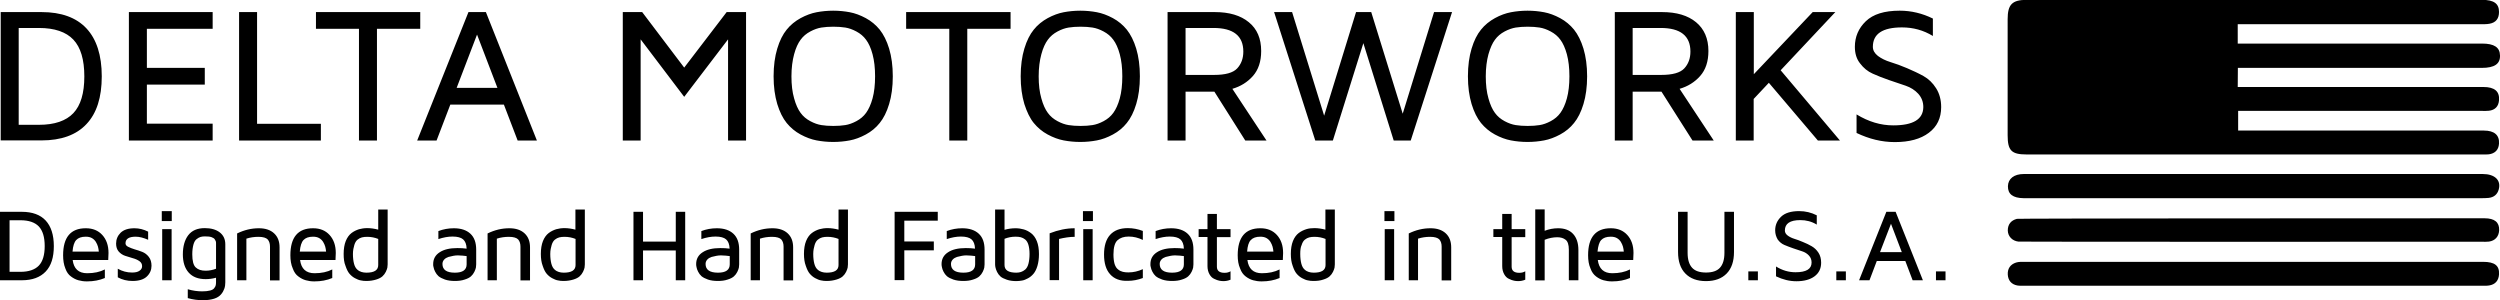 <svg xmlns="http://www.w3.org/2000/svg" width="1778.7" height="213.7" viewBox="0 0 1778.7 213.7"><path d="M1592.1 31h173.8c8.7 0 12.7 2.7 12.8 8.5.2 6-4 8.8-12.9 8.8h-173.6l-.1 13.6h174.8c7.9 0 11.6 3.1 11.1 9.4-.3 4.4-2.8 7-7.2 7.5-1.6.2-3.3.1-5 .1h-173.4v14h174.9c7.4 0 11.1 3.3 10.7 9.3-.3 4.5-2.9 7-7.2 7.6-1.6.2-3.3.1-5 .1h-323.9c-10.8 0-13.5-2.8-13.5-13.7V13.7c0-10.5 3.2-13.8 13.6-13.8h323.9c8.4 0 12.1 2.6 12.1 8.6 0 4.7-2.2 7.6-6.8 8.4-2.1.4-4.3.3-6.5.3h-172.6V31zM1440.7 203.3c-1.8 0-3.7.1-5.5-.2-4.1-.8-6.4-3.5-6.7-7.6-.3-4.3 1.8-7.4 5.9-8.7 1.9-.6 4-.5 5.9-.5h326.4c8.3 0 11.7 2.7 11.3 9-.3 4.4-2.7 7.1-7 7.8-1.8.3-3.7.2-5.5.2h-324.8zM1436.1 171.9c-4.4-.5-7.5-3.7-7.6-7.9 0-4.4 2.3-7.2 6.5-8.3 1.3-.3 223.1-.4 332.7-.4 7.2 0 10.6 2.9 10.4 8.5-.2 4.5-2.9 7.5-7.3 8.1-1.6.2-3.3.1-5 .1-54.1 0-328.1.1-329.7-.1zM1439.7 141c-7.5-.1-11.2-2.9-11.1-8.5.1-5.3 4.3-8.7 11.3-8.7h326.5c8.6 0 13.2 4.4 11.4 11-1 3.6-3.5 5.6-7.2 6-1.8.2-3.7.2-5.5.2h-325.4zM.5 100V8.6h29.1c14 0 24.7 3.9 31.9 11.6s10.9 19.1 10.9 34.1-3.6 26.3-10.9 34c-7.2 7.7-17.9 11.6-32 11.6H.5zm12.8-11.2h14.4c11.1 0 19.3-2.8 24.5-8.3C57.4 75 60 66.3 60 54.4c0-12-2.6-20.7-7.8-26.2-5.2-5.5-13.4-8.3-24.5-8.3H13.3v68.9zM91.7 100V8.6h59.6v11.9h-46.8v27.8h41.2v11.9h-41.2V88h46.8v12H91.7zM170.1 100V8.6h12.8v79.5h45.4V100h-58.2zM224.8 20.5V8.6H299v11.9h-30.8V100h-12.8V20.5h-30.6zM296.8 100l36.5-91.4h12.4L382 100h-13.7l-9.8-25.6h-38.1l-9.8 25.6h-13.8zm28.1-37.5h29l-14.5-37.9-14.5 37.9zM443.1 100V8.6h13.8l29.9 39.5L517 8.6h13.8V100H518V28l-31.2 40.9-31-40.9v72h-12.7zM553 74c-1.7-5.7-2.6-12.2-2.6-19.7s.9-14.1 2.6-19.7c1.7-5.7 4-10.2 6.7-13.5 2.7-3.4 6.1-6.1 9.9-8.2 3.9-2.1 7.7-3.5 11.4-4.2 3.7-.7 7.7-1.1 11.8-1.1 4.2 0 8.1.4 11.8 1.1 3.7.7 7.5 2.1 11.4 4.2 3.9 2.1 7.2 4.9 9.9 8.2 2.7 3.4 5 7.9 6.7 13.5 1.7 5.7 2.6 12.2 2.6 19.7s-.9 14.1-2.6 19.7c-1.7 5.7-4 10.2-6.7 13.5-2.7 3.4-6 6.1-9.9 8.2-3.9 2.1-7.7 3.5-11.4 4.2-3.7.7-7.6 1.1-11.8 1.1-4.2 0-8.1-.4-11.8-1.1-3.7-.7-7.5-2.1-11.4-4.2-3.9-2.1-7.2-4.9-9.9-8.2-2.7-3.3-5-7.9-6.7-13.5zm12-35.4c-1.2 4.4-1.9 9.7-1.9 15.7s.6 11.2 1.9 15.7c1.2 4.4 2.8 7.9 4.6 10.3 1.8 2.5 4.1 4.4 6.9 5.9 2.8 1.5 5.4 2.4 7.9 2.8 2.4.4 5.3.6 8.5.6s6-.2 8.5-.6c2.5-.4 5.1-1.3 7.9-2.8 2.8-1.5 5.1-3.4 6.9-5.9 1.8-2.5 3.4-5.9 4.6-10.3 1.2-4.4 1.8-9.7 1.8-15.7s-.6-11.2-1.8-15.7-2.8-7.9-4.6-10.3c-1.8-2.5-4.1-4.4-6.9-5.9-2.8-1.5-5.4-2.4-7.9-2.8-2.5-.4-5.3-.6-8.5-.6s-6 .2-8.5.6c-2.5.4-5.1 1.3-7.9 2.8-2.8 1.5-5.1 3.4-6.9 5.9-1.8 2.4-3.4 5.8-4.6 10.3zM644.7 20.5V8.6H719v11.9h-30.8V100h-12.8V20.5h-30.7zM728.8 74c-1.7-5.7-2.6-12.2-2.6-19.7s.9-14.1 2.6-19.7c1.7-5.7 4-10.2 6.7-13.5 2.7-3.4 6.1-6.1 9.9-8.2 3.9-2.1 7.7-3.5 11.4-4.2 3.7-.7 7.7-1.1 11.8-1.1 4.2 0 8.1.4 11.8 1.1 3.7.7 7.5 2.1 11.4 4.2 3.9 2.1 7.2 4.9 9.9 8.2 2.7 3.4 5 7.9 6.7 13.5 1.7 5.7 2.6 12.2 2.6 19.7s-.9 14.1-2.6 19.7c-1.7 5.7-4 10.2-6.7 13.5-2.7 3.4-6 6.1-9.9 8.2-3.9 2.1-7.7 3.5-11.4 4.2-3.7.7-7.6 1.1-11.8 1.1-4.2 0-8.1-.4-11.8-1.1-3.7-.7-7.5-2.1-11.4-4.2-3.9-2.1-7.2-4.9-9.9-8.2-2.7-3.3-4.9-7.9-6.7-13.5zm12.1-35.4c-1.2 4.4-1.9 9.7-1.9 15.7s.6 11.2 1.9 15.7c1.2 4.4 2.8 7.9 4.6 10.3 1.8 2.5 4.1 4.4 6.9 5.9 2.8 1.5 5.4 2.4 7.9 2.8 2.4.4 5.3.6 8.5.6s6-.2 8.5-.6c2.5-.4 5.1-1.3 7.9-2.8 2.8-1.5 5.1-3.4 6.9-5.9 1.8-2.5 3.4-5.9 4.6-10.3 1.2-4.4 1.8-9.7 1.8-15.7s-.6-11.2-1.8-15.7-2.8-7.9-4.6-10.3c-1.8-2.5-4.1-4.4-6.9-5.9-2.8-1.5-5.4-2.4-7.9-2.8-2.5-.4-5.3-.6-8.5-.6s-6 .2-8.5.6c-2.5.4-5.1 1.3-7.9 2.8-2.8 1.5-5.1 3.4-6.9 5.9-1.8 2.4-3.4 5.8-4.6 10.3zM830.7 100V8.6h33.7c10.2 0 18.3 2.4 24.1 7.2 5.9 4.8 8.8 11.6 8.8 20.5 0 7.5-2 13.4-5.9 17.8-3.9 4.4-8.8 7.4-14.6 9.1l24.3 36.8H886l-22-34.8h-20.5V100h-12.8zm12.8-46.7h20.4c7.9 0 13.4-1.5 16.3-4.6 2.9-3.1 4.4-7.1 4.4-12 0-11.2-7.1-16.8-21.2-16.8h-19.9v33.4zM906.5 8.6h12.8l22.8 73.7 22.7-73.7h10.8L998 80.9l22.3-72.3h12.8l-29.4 91.4h-12.1L970 30.7 948.3 100h-12.5L906.5 8.6zM1047 74c-1.7-5.7-2.6-12.2-2.6-19.7s.9-14.1 2.6-19.7c1.7-5.7 4-10.2 6.7-13.5 2.7-3.4 6.1-6.1 9.9-8.2s7.7-3.5 11.4-4.2c3.7-.7 7.7-1.1 11.8-1.1 4.2 0 8.1.4 11.8 1.1 3.7.7 7.5 2.1 11.4 4.2s7.2 4.9 9.9 8.2c2.7 3.4 5 7.9 6.7 13.5 1.7 5.7 2.6 12.2 2.6 19.7s-.9 14.1-2.6 19.7c-1.7 5.7-4 10.2-6.7 13.5-2.7 3.4-6 6.1-9.9 8.2-3.9 2.1-7.7 3.5-11.4 4.2-3.7.7-7.6 1.1-11.8 1.1-4.2 0-8.1-.4-11.8-1.1-3.7-.7-7.5-2.1-11.4-4.2-3.9-2.1-7.2-4.9-9.9-8.2-2.7-3.3-5-7.9-6.7-13.5zm12-35.4c-1.2 4.4-1.9 9.7-1.9 15.7s.6 11.2 1.9 15.7c1.2 4.4 2.8 7.9 4.6 10.3 1.8 2.5 4.1 4.4 6.9 5.9 2.8 1.5 5.4 2.4 7.9 2.8 2.5.4 5.3.6 8.5.6s6-.2 8.5-.6c2.5-.4 5.1-1.3 7.9-2.8 2.8-1.5 5.1-3.4 6.9-5.9 1.8-2.5 3.4-5.9 4.6-10.3 1.2-4.4 1.8-9.7 1.8-15.7s-.6-11.2-1.8-15.7c-1.2-4.4-2.8-7.9-4.6-10.3-1.8-2.5-4.1-4.4-6.9-5.9-2.8-1.5-5.4-2.4-7.9-2.8-2.5-.4-5.3-.6-8.5-.6s-6 .2-8.5.6c-2.4.4-5.1 1.3-7.9 2.8-2.8 1.5-5.1 3.4-6.9 5.9-1.8 2.4-3.3 5.8-4.6 10.3zM1148.9 100V8.6h33.7c10.2 0 18.3 2.4 24.1 7.2s8.8 11.6 8.8 20.5c0 7.5-2 13.4-5.9 17.8-3.9 4.4-8.8 7.4-14.6 9.1l24.3 36.8h-15.1l-22.1-34.8h-20.5V100h-12.7zm12.7-46.7h20.4c7.9 0 13.4-1.5 16.3-4.6 2.9-3.1 4.4-7.1 4.4-12 0-11.2-7.1-16.8-21.2-16.8h-19.9v33.4zM1235 100V8.6h12.8v44.2l41.9-44.2h16.1L1266.9 50l42.2 50h-15.7l-34.9-41.1-10.8 11.5V100H1235zM1319.7 33.3c0-7.1 2.6-13.2 7.8-18.2 5.2-5 13.2-7.5 24.1-7.5 8.2 0 16.1 1.9 23.6 5.6v12.4c-6.7-4.1-14-6.1-22-6.1-13.8 0-20.7 4.6-20.7 13.8 0 2.5 1.2 4.6 3.6 6.5 2.4 1.8 5.4 3.3 9 4.4 3.6 1.1 7.5 2.5 11.7 4.3 4.2 1.8 8.1 3.6 11.7 5.6 3.6 2 6.6 4.9 9 8.7 2.4 3.8 3.6 8.3 3.6 13.4 0 7.8-2.9 13.9-8.8 18.3-5.8 4.4-13.9 6.6-24.2 6.6-9.2 0-18.2-2.2-27.2-6.5V81.4c8.5 5.2 17.2 7.8 26.1 7.8 14.2 0 21.3-4.3 21.4-13 0-3.7-1.2-6.8-3.6-9.5-2.4-2.6-5.4-4.5-8.9-5.7l-11.8-4c-4.3-1.5-8.2-3-11.7-4.6-3.6-1.6-6.5-4-9-7.3-2.5-3.1-3.7-7.1-3.7-11.8zM0 199.4v-48.7h15.5c7.5 0 13.2 2.1 17 6.2s5.8 10.2 5.8 18.2-1.9 14-5.8 18.1-9.5 6.2-17 6.2H0zm6.8-6h7.7c5.9 0 10.3-1.5 13.1-4.4 2.8-2.9 4.2-7.6 4.2-13.9 0-6.4-1.4-11-4.2-14-2.8-2.9-7.1-4.4-13.1-4.4H6.8v36.7zM44.9 181.6c0-12.8 5.4-19.2 16.1-19.2h.1c4.9 0 8.8 1.6 11.7 4.8 2.9 3.2 4.4 7.4 4.4 12.8 0 1.7-.1 3.4-.2 5H51.7c.8 6.2 4.2 9.4 10.3 9.4 4.9 0 9.1-.9 12.6-2.7v6.1c-3.8 1.6-8 2.4-12.7 2.4h-.2c-2.1 0-4.1-.3-5.9-.8-1.8-.5-3.6-1.4-5.3-2.7-1.7-1.2-3.1-3.1-4-5.7-1.1-2.7-1.6-5.8-1.6-9.4zm6.7-2.6h18.7c-.1-1.2-.3-2.4-.6-3.5s-.8-2.2-1.5-3.4c-.7-1.1-1.6-2-2.8-2.7-1.2-.7-2.7-1-4.4-1-3.1 0-5.3.8-6.8 2.4-1.4 1.5-2.3 4.3-2.6 8.2zM82.6 173.3c0-3 1.1-5.6 3.2-7.7 2.2-2.1 5.4-3.2 9.9-3.2 3.3 0 6.5.8 9.7 2.4v5.8c-3.2-1.4-6.1-2.2-8.9-2.2-4.8 0-7.2 1.6-7.2 4.7 0 1 .6 1.9 1.9 2.5s2.8 1.3 4.6 1.8c1.8.5 3.6 1.1 5.4 1.8 1.8.7 3.4 1.9 4.7 3.6 1.3 1.7 1.9 3.8 1.9 6.3 0 2.9-1.1 5.5-3.3 7.6-2.2 2.1-5.6 3.2-10.2 3.2-3.9 0-7.4-.9-10.5-2.6v-6.1c3.2 1.8 6.5 2.7 10.1 2.7h.1c2.3 0 4.1-.4 5.3-1.3 1.2-.8 1.8-1.9 1.8-3.2 0-1.5-.6-2.7-1.9-3.6-1.3-.9-2.8-1.6-4.7-2.1-1.8-.5-3.7-1.1-5.5-1.7-1.8-.6-3.4-1.7-4.6-3.1-1.2-1.4-1.8-3.3-1.8-5.6zM115.1 157.3v-7.1h7.1v7.1h-7.1zm.3 42.1V163h6.7v36.4h-6.7zM130.1 180.9c0-5.6 1.3-10.2 3.8-13.5 2.6-3.4 6.5-5.1 11.8-5.1 4.4 0 8 1 10.6 3s4 4.8 4 8.5v27.1c0 1.6-.2 3.1-.7 4.5s-1.2 2.7-2.3 4c-1.1 1.3-2.7 2.4-4.9 3.1-2.2.7-4.9 1.1-8 1.1-3.7 0-7.3-.5-10.8-1.5v-6.3c3.4 1 6.9 1.5 10.2 1.5 2.3 0 4.2-.2 5.7-.6 1.5-.4 2.5-1 3-1.8.6-.8.9-1.4 1-2 .1-.5.2-1.2.2-2.1v-3.2c-2.5.7-4.9 1-7.4 1-5.2 0-9.2-1.5-12-4.6s-4.2-7.4-4.2-13.1zm6.7 0c0 4.7.8 7.9 2.5 9.4 1.7 1.6 4 2.3 7 2.3 2.6 0 5.1-.5 7.4-1.4v-17.9c0-.5 0-1-.1-1.4-.1-.4-.4-.9-.8-1.6s-1.3-1.2-2.4-1.6c-1.2-.4-2.7-.5-4.6-.5-1.2 0-2.3.1-3.2.4-.9.3-1.8.8-2.8 1.6-1 .8-1.7 2.1-2.2 3.9-.5 1.9-.8 4.1-.8 6.8zM168.7 199.4v-33.3c5.1-2.5 10.2-3.7 15.5-3.7 4.6 0 8.2 1.2 10.8 3.6 2.6 2.4 3.9 5.7 3.9 10v23.5h-6.8v-24c0-2.1-.5-3.8-1.6-5.1-1.1-1.2-3.3-1.9-6.6-1.9-3 0-5.8.4-8.6 1.3v29.6h-6.6zM206.6 181.6c0-12.8 5.4-19.2 16.1-19.2h.1c4.9 0 8.8 1.6 11.7 4.8 2.9 3.2 4.4 7.4 4.4 12.8 0 1.7-.1 3.4-.2 5h-25.2c.8 6.2 4.2 9.4 10.3 9.4 4.9 0 9.1-.9 12.6-2.7v6.1c-3.8 1.6-8 2.4-12.7 2.4h-.2c-2.1 0-4.1-.3-5.9-.8-1.8-.5-3.6-1.4-5.3-2.7-1.7-1.2-3.1-3.1-4-5.7-1.2-2.7-1.7-5.8-1.7-9.4zm6.7-2.6H232c-.1-1.2-.3-2.4-.6-3.5s-.8-2.2-1.5-3.4c-.7-1.1-1.6-2-2.8-2.7-1.2-.7-2.7-1-4.4-1-3.1 0-5.3.8-6.8 2.4-1.4 1.5-2.3 4.3-2.6 8.2zM244.5 180.7c0-3.6.5-6.7 1.5-9.2 1-2.5 2.4-4.4 4.1-5.7 1.7-1.3 3.5-2.1 5.3-2.7 1.8-.5 3.8-.8 5.9-.8 2.6 0 5.2.4 7.8 1.1v-14.3h6.7v39c0 .8-.1 1.6-.2 2.3-.2.8-.5 1.8-1.1 3-.6 1.2-1.4 2.3-2.4 3.2-1 .9-2.5 1.7-4.5 2.3s-4.3 1-6.9 1c-1.4 0-2.8-.1-4-.4-1.3-.2-2.7-.8-4.2-1.6s-2.8-1.9-3.9-3.2c-1.1-1.3-2-3.2-2.8-5.6-1-2.4-1.3-5.2-1.3-8.4zm6.6 0c0 2.8.3 5.1.8 7 .5 1.9 1.3 3.2 2.3 4.1s2 1.4 3 1.7c1 .3 2.1.5 3.5.5 5.6 0 8.4-1.8 8.4-5.4V170c-2.5-1-5.1-1.5-7.8-1.5-1.4 0-2.7.1-3.8.4-1.1.3-2.1.8-3.1 1.6s-1.8 2.1-2.3 3.8-1 3.8-1 6.4zM308.2 187.9c0-3.6 1.5-6.4 4.6-8.4 3-2 7.2-3 12.6-3 2.3 0 4.5.1 6.6.4-.1-3.1-1-5.3-2.5-6.6-1.5-1.3-4-2-7.5-2-3.2 0-6.5.6-10.1 1.8v-5.7c3.4-1.3 7.1-2 11-2 5.1 0 9 1.3 11.8 3.9 2.8 2.6 4.1 6.4 4.1 11.3v10.5c0 .8-.1 1.6-.2 2.3-.2.8-.5 1.8-1.1 3-.6 1.2-1.4 2.3-2.4 3.2-1 .9-2.5 1.7-4.5 2.3-2 .7-4.3 1-6.9 1-2.7 0-5-.3-7.1-1-2-.7-3.5-1.5-4.6-2.4-1-.9-1.8-2-2.4-3.2-.6-1.2-1-2.3-1.1-3.1-.3-.7-.3-1.5-.3-2.3zm6.6-.1c0 4.1 2.9 6.2 8.8 6.2h.1c5.5 0 8.3-2 8.3-5.9v-5.9c-1.8-.3-3.9-.4-6.3-.5-1 0-2 .1-3.1.3-1.1.2-2.2.5-3.5.8-1.2.4-2.3 1-3.1 1.9-.8.9-1.2 1.9-1.2 3.1zM346.9 199.4v-33.3c5.1-2.5 10.2-3.7 15.5-3.7 4.6 0 8.2 1.2 10.8 3.6 2.6 2.4 3.9 5.7 3.9 10v23.5h-6.8v-24c0-2.1-.5-3.8-1.6-5.1-1.1-1.2-3.3-1.9-6.6-1.9-3 0-5.8.4-8.6 1.3v29.6h-6.6zM384.8 180.7c0-3.6.5-6.7 1.5-9.2 1-2.5 2.4-4.4 4.1-5.7 1.7-1.3 3.5-2.1 5.3-2.7 1.8-.5 3.8-.8 5.9-.8 2.6 0 5.2.4 7.8 1.1v-14.3h6.7v39c0 .8-.1 1.6-.2 2.3-.2.8-.5 1.8-1.1 3-.6 1.2-1.4 2.3-2.4 3.2-1 .9-2.5 1.7-4.5 2.3s-4.3 1-6.9 1c-1.4 0-2.8-.1-4-.4-1.3-.2-2.7-.8-4.2-1.6s-2.8-1.9-3.9-3.2c-1.1-1.3-2-3.2-2.8-5.6-.9-2.4-1.3-5.2-1.3-8.4zm6.7 0c0 2.8.3 5.1.8 7 .5 1.9 1.3 3.2 2.3 4.1s2 1.4 3 1.7c1 .3 2.1.5 3.5.5 5.6 0 8.4-1.8 8.4-5.4V170c-2.5-1-5.1-1.5-7.8-1.5-1.4 0-2.7.1-3.8.4-1.1.3-2.1.8-3.1 1.6s-1.8 2.1-2.3 3.8-1 3.8-1 6.4zM450.7 199.4v-48.7h6.8v21.2h23.3v-21.2h6.7v48.7h-6.7v-21.2h-23.3v21.2h-6.8zM495.3 187.9c0-3.6 1.5-6.4 4.6-8.4 3-2 7.2-3 12.6-3 2.3 0 4.5.1 6.6.4-.1-3.1-1-5.3-2.5-6.6-1.5-1.3-4-2-7.5-2-3.2 0-6.5.6-10.1 1.8v-5.7c3.4-1.3 7.1-2 11-2 5.1 0 9 1.3 11.8 3.9 2.8 2.6 4.1 6.4 4.1 11.3v10.5c0 .8-.1 1.6-.2 2.3-.2.8-.5 1.8-1.1 3-.6 1.2-1.4 2.3-2.4 3.2-1 .9-2.5 1.7-4.5 2.3-2 .7-4.3 1-6.9 1-2.7 0-5-.3-7.1-1-2-.7-3.5-1.5-4.6-2.4-1-.9-1.8-2-2.4-3.2-.6-1.2-1-2.3-1.1-3.1-.2-.7-.3-1.5-.3-2.3zm6.7-.1c0 4.1 2.9 6.2 8.8 6.2h.1c5.5 0 8.3-2 8.3-5.9v-5.9c-1.8-.3-3.9-.4-6.3-.5-1 0-2 .1-3.1.3-1.1.2-2.2.5-3.5.8-1.2.4-2.3 1-3.1 1.9-.8.9-1.2 1.9-1.2 3.1zM534.1 199.4v-33.3c5.1-2.5 10.2-3.7 15.5-3.7 4.6 0 8.2 1.2 10.8 3.6 2.6 2.4 3.9 5.7 3.9 10v23.5h-6.8v-24c0-2.1-.5-3.8-1.6-5.1-1.1-1.2-3.3-1.9-6.6-1.9-3 0-5.8.4-8.6 1.3v29.6h-6.6zM572 180.7c0-3.6.5-6.7 1.5-9.2 1-2.5 2.4-4.4 4.1-5.7 1.7-1.3 3.5-2.1 5.3-2.7 1.8-.5 3.8-.8 5.9-.8 2.6 0 5.2.4 7.8 1.1v-14.3h6.7v39c0 .8-.1 1.6-.2 2.3-.2.8-.5 1.8-1.1 3-.6 1.2-1.4 2.3-2.4 3.2-1 .9-2.5 1.7-4.5 2.3s-4.3 1-6.9 1c-1.4 0-2.8-.1-4-.4-1.3-.2-2.7-.8-4.2-1.6s-2.8-1.9-3.9-3.2c-1.1-1.3-2-3.2-2.8-5.6-.9-2.4-1.3-5.2-1.3-8.4zm6.6 0c0 2.8.3 5.1.8 7 .5 1.9 1.3 3.2 2.3 4.1s2 1.4 3 1.7c1 .3 2.1.5 3.5.5 5.6 0 8.4-1.8 8.4-5.4V170c-2.5-1-5.1-1.5-7.8-1.5-1.4 0-2.7.1-3.8.4-1.1.3-2.1.8-3.1 1.6s-1.8 2.1-2.3 3.8-1 3.8-1 6.4zM636.5 199.4v-48.7h30.7v6.3h-23.8v14.8h21v6.3h-21v21.2h-6.9zM669.9 187.9c0-3.6 1.5-6.4 4.6-8.4 3-2 7.2-3 12.6-3 2.3 0 4.5.1 6.6.4-.1-3.1-1-5.3-2.5-6.6-1.5-1.3-4-2-7.5-2-3.2 0-6.5.6-10.1 1.8v-5.7c3.4-1.3 7.1-2 11-2 5.1 0 9 1.3 11.8 3.9 2.8 2.6 4.1 6.4 4.1 11.3v10.5c0 .8-.1 1.6-.2 2.3-.2.8-.5 1.8-1.1 3-.6 1.2-1.4 2.3-2.4 3.2-1 .9-2.5 1.7-4.5 2.3-2 .7-4.3 1-6.9 1-2.7 0-5-.3-7.1-1-2-.7-3.5-1.5-4.6-2.4-1-.9-1.8-2-2.4-3.2-.6-1.2-1-2.3-1.1-3.1-.2-.7-.3-1.5-.3-2.3zm6.7-.1c0 4.1 2.9 6.2 8.8 6.2h.1c5.5 0 8.3-2 8.3-5.9v-5.9c-1.8-.3-3.9-.4-6.3-.5-1 0-2 .1-3.1.3-1.1.2-2.2.5-3.5.8-1.2.4-2.3 1-3.1 1.9-.8.9-1.2 1.9-1.2 3.1zM708 188.2v-39.1h6.7v14.4c2.5-.7 5.1-1.1 7.8-1.1 2.1 0 4 .3 5.8.8 1.8.5 3.6 1.4 5.3 2.7 1.7 1.3 3.1 3.2 4.1 5.7 1 2.5 1.5 5.6 1.5 9.2 0 3.2-.4 6-1.1 8.4s-1.7 4.3-2.8 5.6c-1.1 1.3-2.4 2.4-3.9 3.2-1.5.8-2.9 1.4-4.2 1.6s-2.6.4-4 .4c-2.6 0-4.9-.3-6.9-1s-3.5-1.4-4.5-2.3-1.8-2-2.4-3.2c-.6-1.2-.9-2.2-1.1-3-.2-.8-.3-1.6-.3-2.3zm6.7.4c0 3.6 2.8 5.4 8.4 5.4 1.3 0 2.4-.2 3.3-.5 1-.3 2-.9 3-1.7 1-.9 1.8-2.2 2.3-4.1.5-1.9.8-4.2.8-7 0-2.6-.3-4.8-.8-6.5s-1.3-3-2.3-3.8c-1-.8-2-1.3-3.1-1.6-1.1-.3-2.3-.4-3.8-.4-2.7 0-5.3.5-7.8 1.5v18.7zM746.8 199.4V166c6.1-2.4 12-3.6 17.8-3.6v6.1c-3.6 0-7.3.6-11.1 1.5v29.3h-6.7zM770.5 157.3v-7.1h7.1v7.1h-7.1zm.2 42.1V163h6.7v36.4h-6.7zM789.8 195.1c-2.9-3.2-4.3-7.9-4.3-14s1.4-10.8 4.3-14c2.9-3.2 7.1-4.8 12.6-4.8 3.7 0 7.3.7 10.7 2v6.4c-3.3-1.6-6.6-2.4-10-2.4h-.1c-3.4 0-6 .9-7.9 2.6-1.9 1.7-2.9 5.1-2.9 10.2 0 2.7.3 4.9.8 6.7.6 1.8 1.4 3.1 2.5 3.9 1.1.9 2.2 1.4 3.4 1.7 1.1.3 2.5.4 4 .4 3.5 0 6.9-.8 10.2-2.3v6.3c-3.4 1.3-7 2-10.7 2-5.5.2-9.7-1.4-12.6-4.7zM818.5 187.9c0-3.6 1.5-6.4 4.6-8.4 3-2 7.2-3 12.6-3 2.3 0 4.5.1 6.6.4-.1-3.1-1-5.3-2.5-6.6-1.5-1.3-4-2-7.5-2-3.2 0-6.5.6-10.1 1.8v-5.7c3.4-1.3 7.1-2 11-2 5.1 0 9 1.3 11.8 3.9 2.8 2.6 4.1 6.4 4.1 11.3v10.5c0 .8-.1 1.6-.2 2.3-.2.8-.5 1.8-1.1 3-.6 1.2-1.4 2.3-2.4 3.2-1 .9-2.5 1.7-4.5 2.3-2 .7-4.3 1-6.9 1-2.7 0-5-.3-7.1-1-2-.7-3.5-1.5-4.6-2.4-1-.9-1.8-2-2.4-3.2-.6-1.2-1-2.3-1.1-3.1-.3-.7-.3-1.5-.3-2.3zm6.6-.1c0 4.1 2.9 6.2 8.8 6.2h.1c5.5 0 8.3-2 8.3-5.9v-5.9c-1.8-.3-3.9-.4-6.3-.5-1 0-2 .1-3.1.3-1.1.2-2.2.5-3.5.8-1.2.4-2.3 1-3.1 1.9-.8.9-1.2 1.9-1.2 3.1zM852.8 168.7V163h6.3v-10.8h6.7V163h9.7v5.7h-9.7v21.1c0 2.8 1.8 4.3 5.4 4.3h.1c1.7 0 3.1-.4 4.2-1.1v6c-1.7.7-3.3 1-5 1h-.2c-.9 0-1.8-.1-2.8-.3-1-.2-2.2-.6-3.6-1.3-1.4-.6-2.5-1.7-3.4-3.3-.9-1.6-1.4-3.5-1.4-5.8v-20.7h-6.3zM880.6 181.6c0-12.8 5.4-19.2 16.1-19.2h.1c4.9 0 8.8 1.6 11.7 4.8 2.9 3.2 4.4 7.4 4.4 12.8 0 1.7-.1 3.4-.2 5h-25.2c.8 6.2 4.2 9.4 10.3 9.4 4.9 0 9.1-.9 12.6-2.7v6.1c-3.8 1.6-8 2.4-12.7 2.4h-.2c-2.1 0-4.1-.3-5.9-.8-1.8-.5-3.6-1.4-5.3-2.7s-3.1-3.1-4-5.7c-1.2-2.7-1.7-5.8-1.7-9.4zm6.7-2.6H906c-.1-1.2-.3-2.4-.6-3.5s-.8-2.2-1.5-3.4c-.7-1.1-1.6-2-2.8-2.7-1.2-.7-2.7-1-4.4-1-3.1 0-5.3.8-6.8 2.4-1.5 1.5-2.3 4.3-2.6 8.2zM918.4 180.7c0-3.6.5-6.7 1.5-9.2 1-2.5 2.4-4.4 4.1-5.7s3.5-2.1 5.3-2.7 3.8-.8 5.9-.8c2.6 0 5.2.4 7.8 1.1v-14.3h6.7v39c0 .8-.1 1.6-.2 2.3-.2.8-.5 1.8-1.1 3-.6 1.2-1.4 2.3-2.4 3.2-1 .9-2.5 1.7-4.5 2.3-2 .7-4.3 1-6.9 1-1.4 0-2.8-.1-4-.4-1.3-.2-2.7-.8-4.2-1.6s-2.8-1.9-3.9-3.2c-1.1-1.3-2-3.2-2.8-5.6-.9-2.4-1.3-5.2-1.3-8.4zm6.7 0c0 2.8.3 5.1.8 7 .5 1.9 1.3 3.2 2.3 4.1s2 1.4 3 1.7c1 .3 2.1.5 3.5.5 5.6 0 8.4-1.8 8.4-5.4V170c-2.5-1-5.1-1.5-7.8-1.5-1.4 0-2.7.1-3.8.4-1.1.3-2.1.8-3.1 1.6s-1.8 2.1-2.3 3.8c-.8 1.6-1 3.8-1 6.4zM985 157.3v-7.1h7.1v7.1H985zm.2 42.1V163h6.7v36.4h-6.7zM1002.3 199.4v-33.3c5.1-2.5 10.2-3.7 15.5-3.7 4.6 0 8.2 1.2 10.8 3.6 2.6 2.4 3.9 5.7 3.9 10v23.5h-6.8v-24c0-2.1-.5-3.8-1.6-5.1-1.1-1.2-3.3-1.9-6.6-1.9-3 0-5.8.4-8.6 1.3v29.6h-6.6zM1062.5 168.7V163h6.3v-10.8h6.7V163h9.7v5.7h-9.7v21.1c0 2.8 1.8 4.3 5.4 4.3h.1c1.7 0 3.1-.4 4.2-1.1v6c-1.7.7-3.3 1-5 1h-.2c-.9 0-1.8-.1-2.8-.3-1-.2-2.2-.6-3.6-1.3-1.4-.6-2.5-1.7-3.4-3.3s-1.4-3.5-1.4-5.8v-20.7h-6.3zM1092.3 199.4V149h6.7v15.2c3.1-1.2 6.3-1.8 9.6-1.8 4.5 0 8.1 1.3 10.6 4s3.8 6.5 3.8 11.5v21.5h-6.8v-21.7c0-3.6-.8-6-2.3-7.1-1.5-1.2-3.5-1.8-5.9-1.8-3 0-6 .6-9 1.8v28.9h-6.7zM1129.9 181.6c0-12.8 5.4-19.2 16.1-19.2h.1c4.9 0 8.8 1.6 11.7 4.8 2.9 3.2 4.4 7.4 4.4 12.8 0 1.7-.1 3.4-.2 5h-25.2c.8 6.2 4.2 9.4 10.3 9.4 4.9 0 9.1-.9 12.6-2.7v6.1c-3.8 1.6-8 2.4-12.7 2.4h-.2c-2.1 0-4.1-.3-5.9-.8-1.8-.5-3.6-1.4-5.3-2.7s-3.1-3.1-4-5.7c-1.2-2.7-1.7-5.8-1.7-9.4zm6.7-2.6h18.7c-.1-1.2-.3-2.4-.6-3.5s-.8-2.2-1.5-3.4c-.7-1.1-1.6-2-2.8-2.7-1.2-.7-2.7-1-4.4-1-3.1 0-5.3.8-6.8 2.4-1.4 1.5-2.2 4.3-2.6 8.2zM1193.9 179.3v-28.6h6.8v29.2c0 4.8 1.1 8.3 3.2 10.6s5.4 3.4 9.9 3.4 7.8-1.1 9.9-3.4 3.2-5.8 3.2-10.6v-29.2h6.8v28.6c0 6.6-1.7 11.7-5.2 15.3s-8.4 5.4-14.7 5.4c-6.3 0-11.2-1.8-14.7-5.4s-5.2-8.7-5.2-15.3zM1243.9 199.4v-6.3h6.8v6.3h-6.8zM1263 163.9c0-3.8 1.4-7 4.2-9.7s7.1-4 12.9-4c4.4 0 8.6 1 12.5 3v6.6c-3.6-2.2-7.5-3.2-11.7-3.2-7.4 0-11 2.5-11 7.4 0 1.3.6 2.5 1.9 3.5 1.3 1 2.9 1.8 4.8 2.4 1.9.6 4 1.3 6.2 2.3 2.3.9 4.3 1.9 6.2 3 1.9 1.1 3.5 2.6 4.8 4.6s1.9 4.4 1.9 7.1c0 4.2-1.6 7.4-4.7 9.7-3.1 2.3-7.4 3.5-12.9 3.5-4.9 0-9.7-1.2-14.5-3.5v-7c4.5 2.8 9.1 4.1 13.9 4.1 7.6 0 11.4-2.3 11.4-6.9 0-2-.6-3.6-1.9-5-1.3-1.4-2.9-2.4-4.8-3l-6.3-2.1c-2.3-.8-4.4-1.6-6.3-2.4-1.9-.8-3.5-2.1-4.8-3.9-1.1-1.9-1.8-4-1.8-6.5zM1306.5 199.4v-6.3h6.8v6.3h-6.8zM1322.7 199.4l19.4-48.7h6.6l19.4 48.7h-7.3l-5.2-13.7h-20.3l-5.2 13.7h-7.4zm14.9-20h15.5l-7.7-20.2-7.8 20.2zM1377.4 199.4v-6.3h6.8v6.3h-6.8z"/></svg>